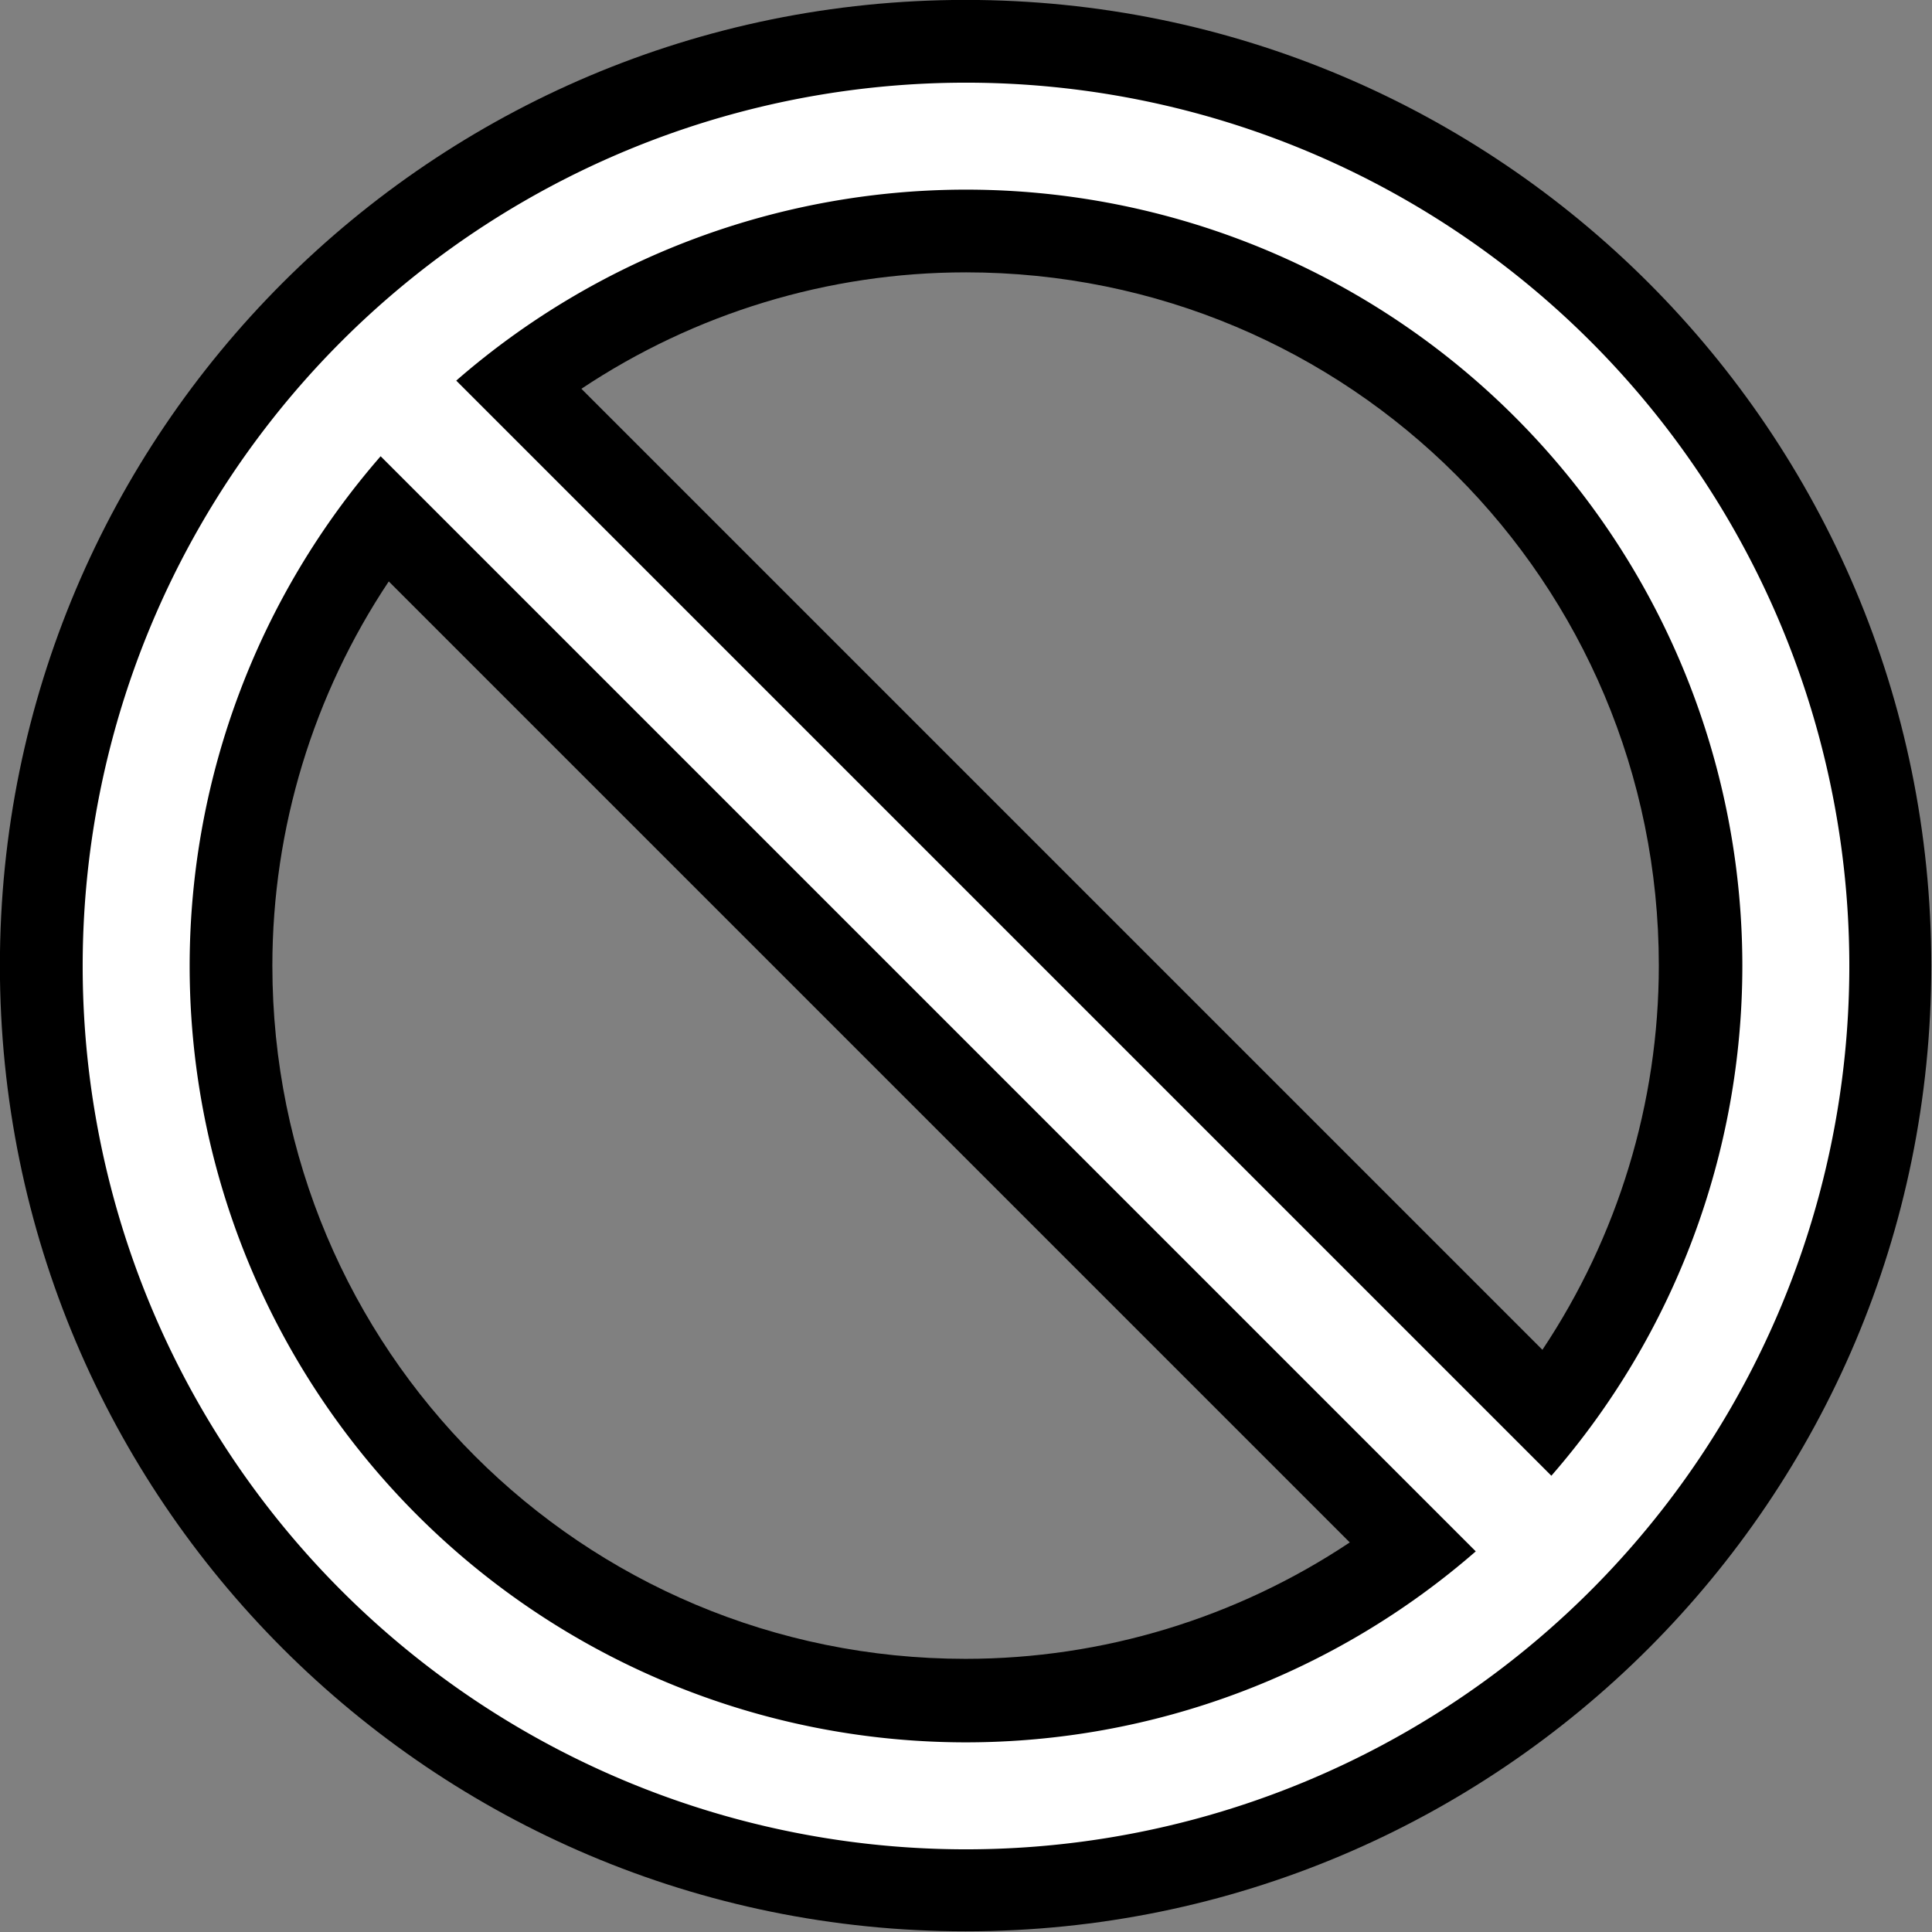 <?xml version="1.0" encoding="UTF-8"?>
<svg width="512" height="512" version="1.1" viewBox="0 0 512 512" xml:space="preserve" xmlns="http://www.w3.org/2000/svg"><rect x="0" y="0" width="512" height="512" fill="#808080" stroke="none"/><g stroke-linecap="round" stroke-linejoin="round"><path transform="matrix(.914 0 0 .914 21.909 21.909)" d="m256-23.996c-154.66 0-280 125.34-280 280s125.34 280 280 280 280-125.34 280-280-125.34-280-280-280zm0 78.992c111.3 0 201 89.709 201 201-0.011 39.846-11.872 78.562-33.756 111.4l-278.64-278.64c32.837-21.884 71.552-33.745 111.39-33.756zm-167.25 89.611 278.64 278.64c-32.837 21.884-71.552 33.745-111.39 33.756-111.3 0-201-89.709-201-201 0.011-39.846 11.872-78.562 33.756-111.4z" stroke-width="2.4"/><path d="m256 21.909a234.09 234.09 0 0 0-234.09 234.09 234.09 234.09 0 0 0 234.09 234.09 234.09 234.09 0 0 0 234.09-234.09 234.09 234.09 0 0 0-234.09-234.09zm0 28.347a205.74 205.74 0 0 1 205.74 205.74 205.74 205.74 0 0 1-50.611 135.09l-290.22-290.22a205.74 205.74 0 0 1 135.09-50.611zm-155.13 70.653 290.22 290.22a205.74 205.74 0 0 1-135.09 50.611 205.74 205.74 0 0 1-205.74-205.74 205.74 205.74 0 0 1 50.611-135.09z" fill="#fff" stroke-width="2.195"/></g></svg>
